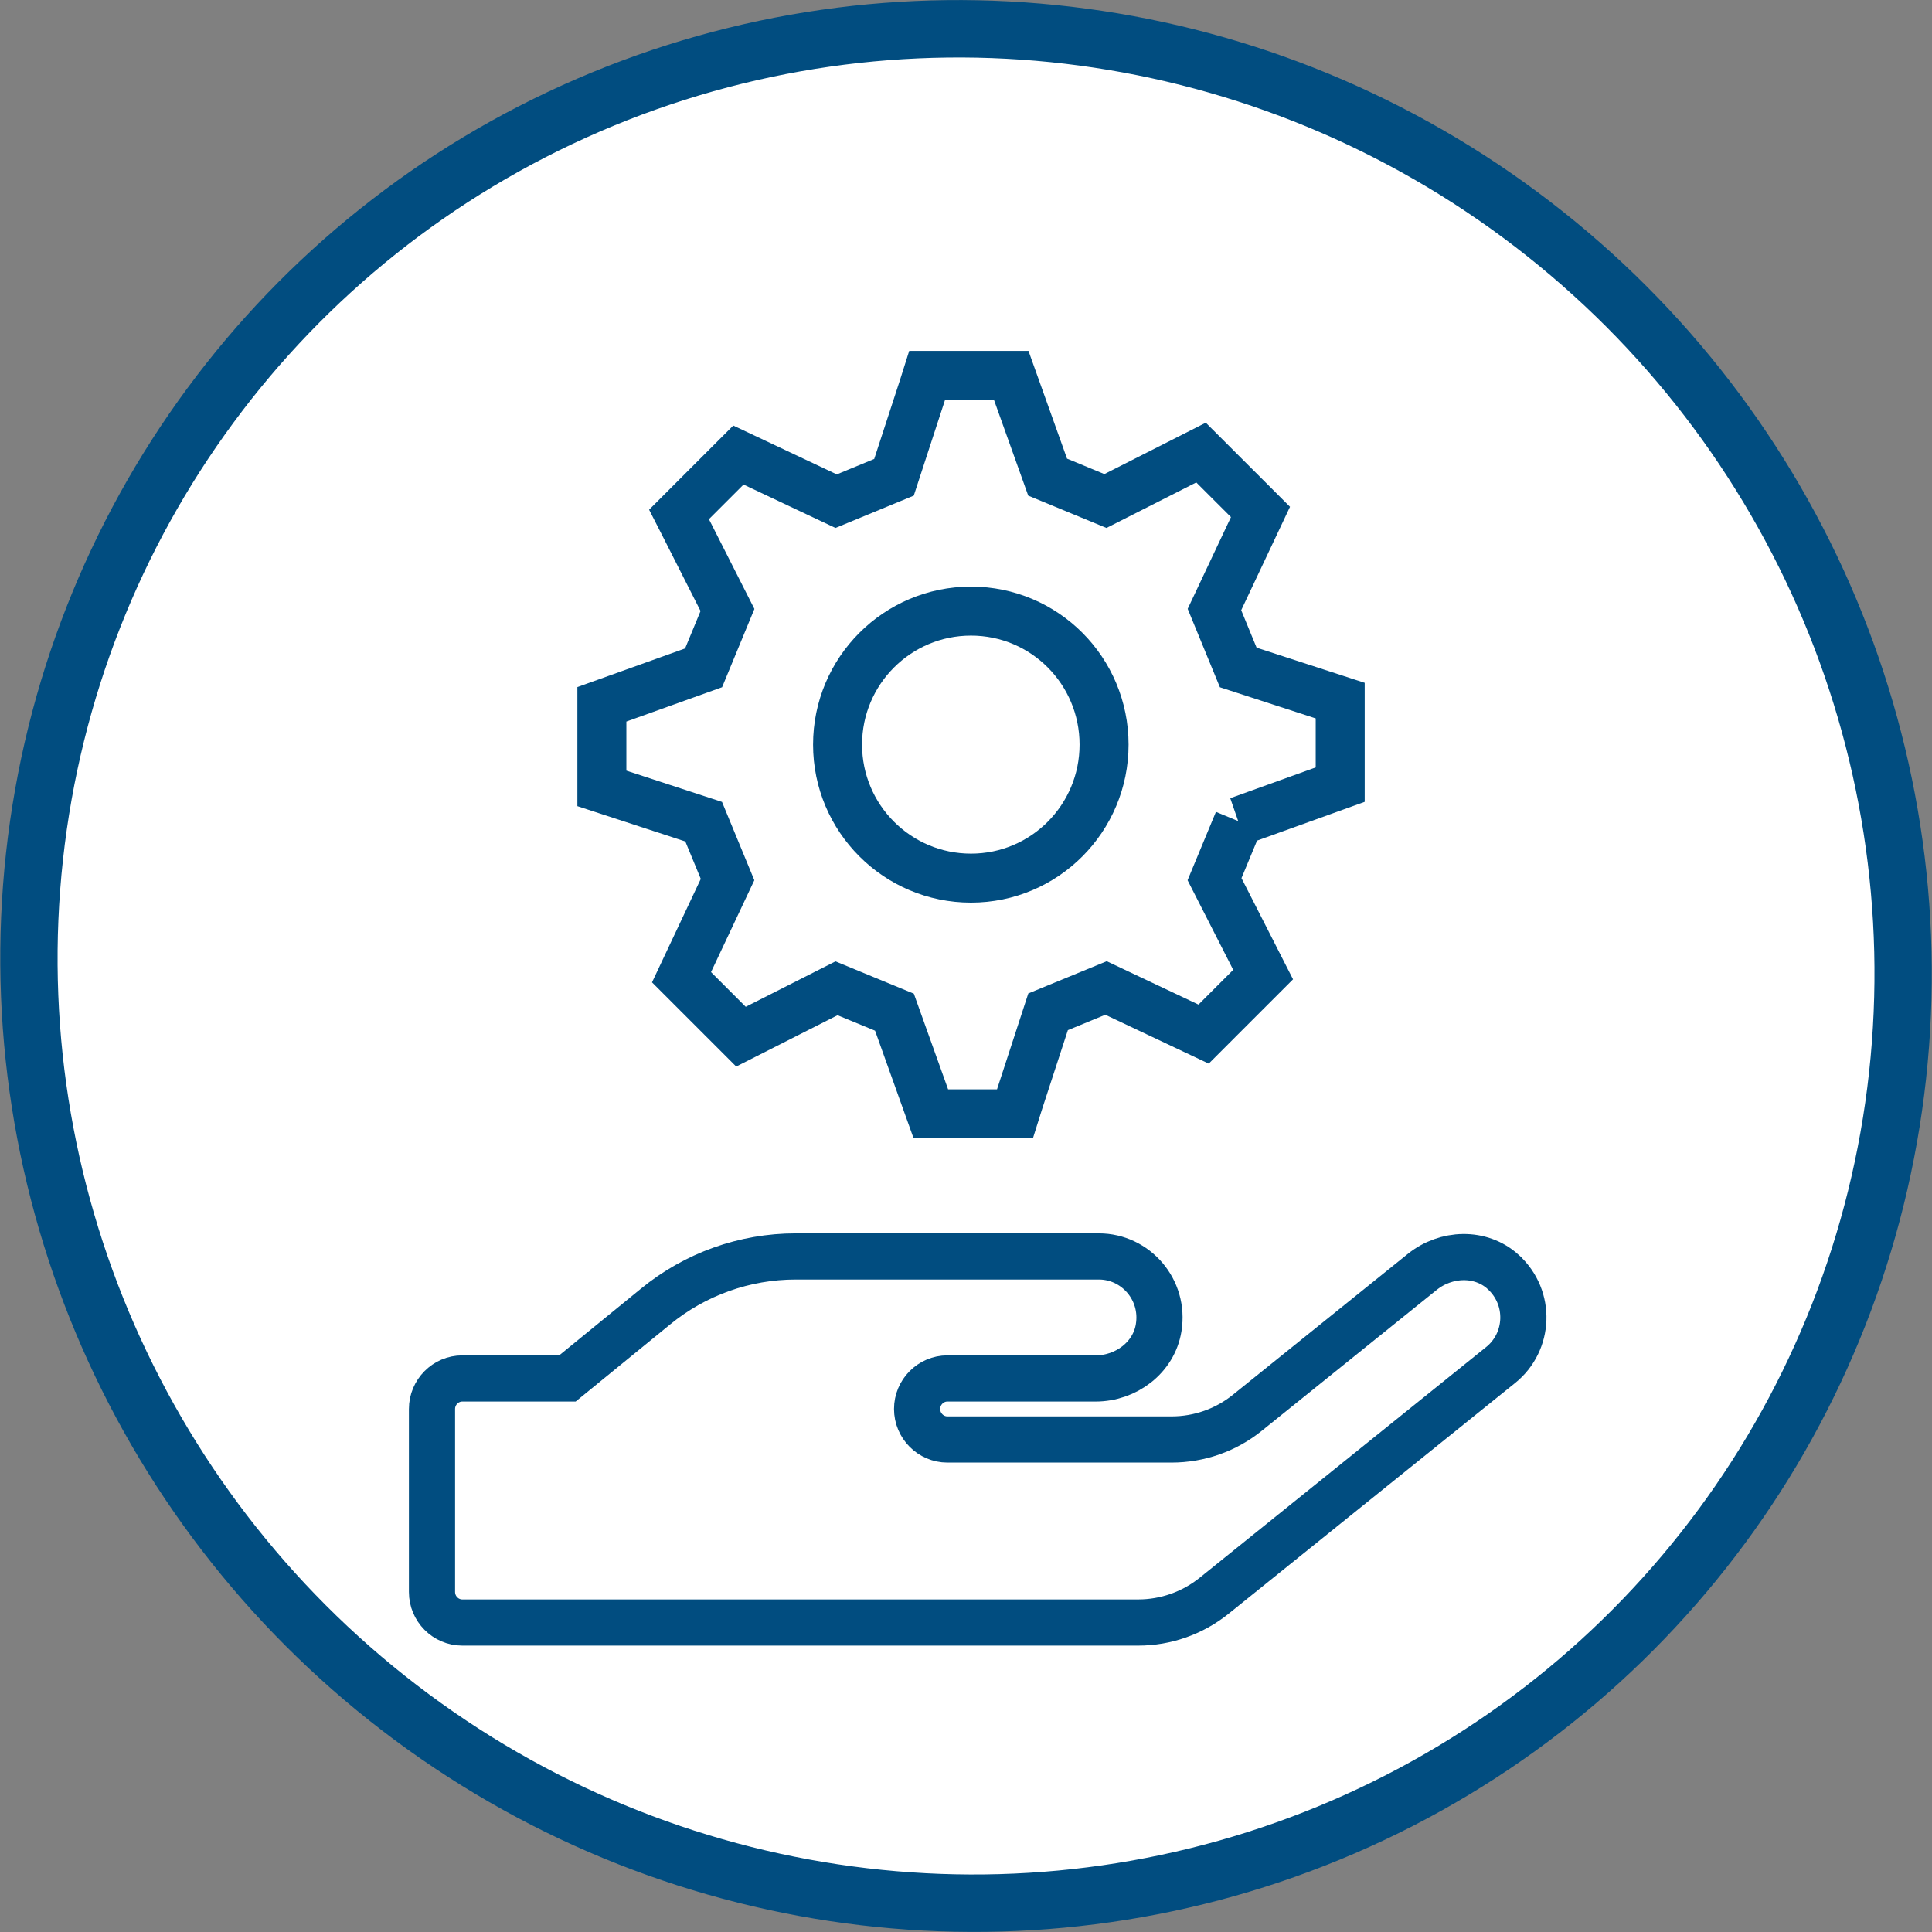 <?xml version="1.0" encoding="UTF-8" standalone="no"?>
<!-- Created with Inkscape (http://www.inkscape.org/) -->

<svg
   xmlns:osb="http://www.openswatchbook.org/uri/2009/osb"
   xmlns:dc="http://purl.org/dc/elements/1.1/"
   xmlns:cc="http://creativecommons.org/ns#"
   xmlns:rdf="http://www.w3.org/1999/02/22-rdf-syntax-ns#"
   xmlns:svg="http://www.w3.org/2000/svg"
   xmlns="http://www.w3.org/2000/svg"
   xmlns:sodipodi="http://sodipodi.sourceforge.net/DTD/sodipodi-0.dtd"
   xmlns:inkscape="http://www.inkscape.org/namespaces/inkscape"
   width="500"
   height="500"
   id="svg5314"
   version="1.1"
   inkscape:version="0.91 r13725"
   viewBox="0 0 500 500"
   sodipodi:docname="hand-with-cog.svg">
  <rect x="0" y="0" width="500" height="500" fill="#808080" stroke="none"/>
  <defs
     id="defs5316">
    <linearGradient
       inkscape:collect="always"
       id="linearGradient6017"
       osb:paint="gradient">
      <stop
         style="stop-color:#014d80;stop-opacity:1;"
         offset="0"
         id="stop6019" />
      <stop
         style="stop-color:#014d80;stop-opacity:0;"
         offset="1"
         id="stop6021" />
    </linearGradient>
  </defs>
  <sodipodi:namedview
     id="base"
     pagecolor="#ffffff"
     bordercolor="#666666"
     borderopacity="1.0"
     inkscape:pageopacity="0.0"
     inkscape:pageshadow="2"
     inkscape:zoom="1.0279999"
     inkscape:cx="249.99998"
     inkscape:cy="250.00002"
     inkscape:current-layer="layer1"
     showgrid="true"
     inkscape:document-units="px"
     inkscape:grid-bbox="true"
     inkscape:window-width="1354"
     inkscape:window-height="712"
     inkscape:window-x="0"
     inkscape:window-y="0"
     inkscape:window-maximized="1"
     showborder="false"
     fit-margin-top="0"
     fit-margin-left="0"
     fit-margin-right="0"
     fit-margin-bottom="0" />
  <g
     id="layer1"
     inkscape:label="Layer 1"
     inkscape:groupmode="layer"
     transform="translate(218.364,217.818)">
    <ellipse
       style="opacity:1;fill:#ffffff;fill-opacity:1;stroke:#014d80;stroke-width:14.847;stroke-miterlimit:4;stroke-dasharray:none;stroke-opacity:1"
       id="path4204"
       cx="34.969"
       cy="28.259"
       rx="242.778"
       ry="242.335"
       transform="matrix(0.993,0.117,-0.109,0.994,0,0)" />
    <path
       inkscape:connector-curvature="0"
       d="m 170.643,111.347 c -5.815,-5.28 -14.798,-4.934 -20.924,0 l -45.276,36.464 c -5.556,4.49 -12.461,6.908 -19.626,6.908 l -57.996,0 c -4.309,0 -7.84,-3.553 -7.84,-7.895 0,-4.342 3.531,-7.895 7.84,-7.895 l 38.37,0 c 7.84,0 15.057,-5.378 16.303,-13.125 1.61,-9.868 -5.971,-18.454 -15.473,-18.454 l -78.453,0 c -13.24,0 -26.065,4.589 -36.293,12.977 l -22.794,18.602 -27.207,0 c -4.309,0 -7.84,3.553 -7.84,7.895 l 0,47.369 c 0,4.342 3.531,7.895 7.84,7.895 l 174.924,0 c 7.113,0 14.019,-2.418 19.626,-6.908 l 74.144,-59.704 c 7.477,-5.97 8.048,-17.418 0.675,-24.128 z"
       id="path7590"
       sodipodi:nodetypes="cscssssscssccsssssccc"
       style="fill:#000000;fill-opacity:0;stroke:#014d80;stroke-width:11.949;stroke-miterlimit:4;stroke-dasharray:none;stroke-opacity:1" />
    <g
       transform="matrix(0.197,0,0,0.197,-57.24,-169.071)"
       id="g7664" />
    <g
       transform="matrix(0.195,0,0,0.195,-64.549,-122.631)"
       id="g7913"
       style="fill:none;stroke:#014d80;stroke-width:65.027;stroke-miterlimit:4;stroke-dasharray:none;stroke-opacity:1">
      <path
         inkscape:connector-curvature="0"
         d="m 499.9,322.9 c -97.8,0 -177.1,79.3 -177.1,177.2 0,97.8 79.3,177.2 177.1,177.2 97.8,0 176.6,-79.5 176.6,-177.2 0,-97.9 -78.8,-177.2 -176.6,-177.2 l 0,0 z m 355.1,278.9 -31.9,76.9 64.5,126.6 -79,79 -129.5,-61.2 -76.9,31.6 -39,119.5 -5,15.9 -111.6,0 L 398.3,855.2 321.4,823.5 194.6,887.7 115.7,808.8 176.8,679.2 145.1,602.4 10,558.2 l 0,-111.6 135,-48.4 31.7,-76.8 -56.8,-112.1 -7.5,-14.7 78.8,-78.8 129.7,61.2 76.8,-31.7 39,-119.4 5,-15.8 111.6,0 48.3,135 76.7,31.7 126.9,-64.3 78.9,78.8 -61.1,129.5 31.6,76.9 135.3,44 0,111.5 -134.9,48.6 0,0 z"
         id="path7915"
         style="fill:none;stroke:#014d80;stroke-width:65.027;stroke-miterlimit:4;stroke-dasharray:none;stroke-opacity:1" />
    </g>
  </g>
</svg>
